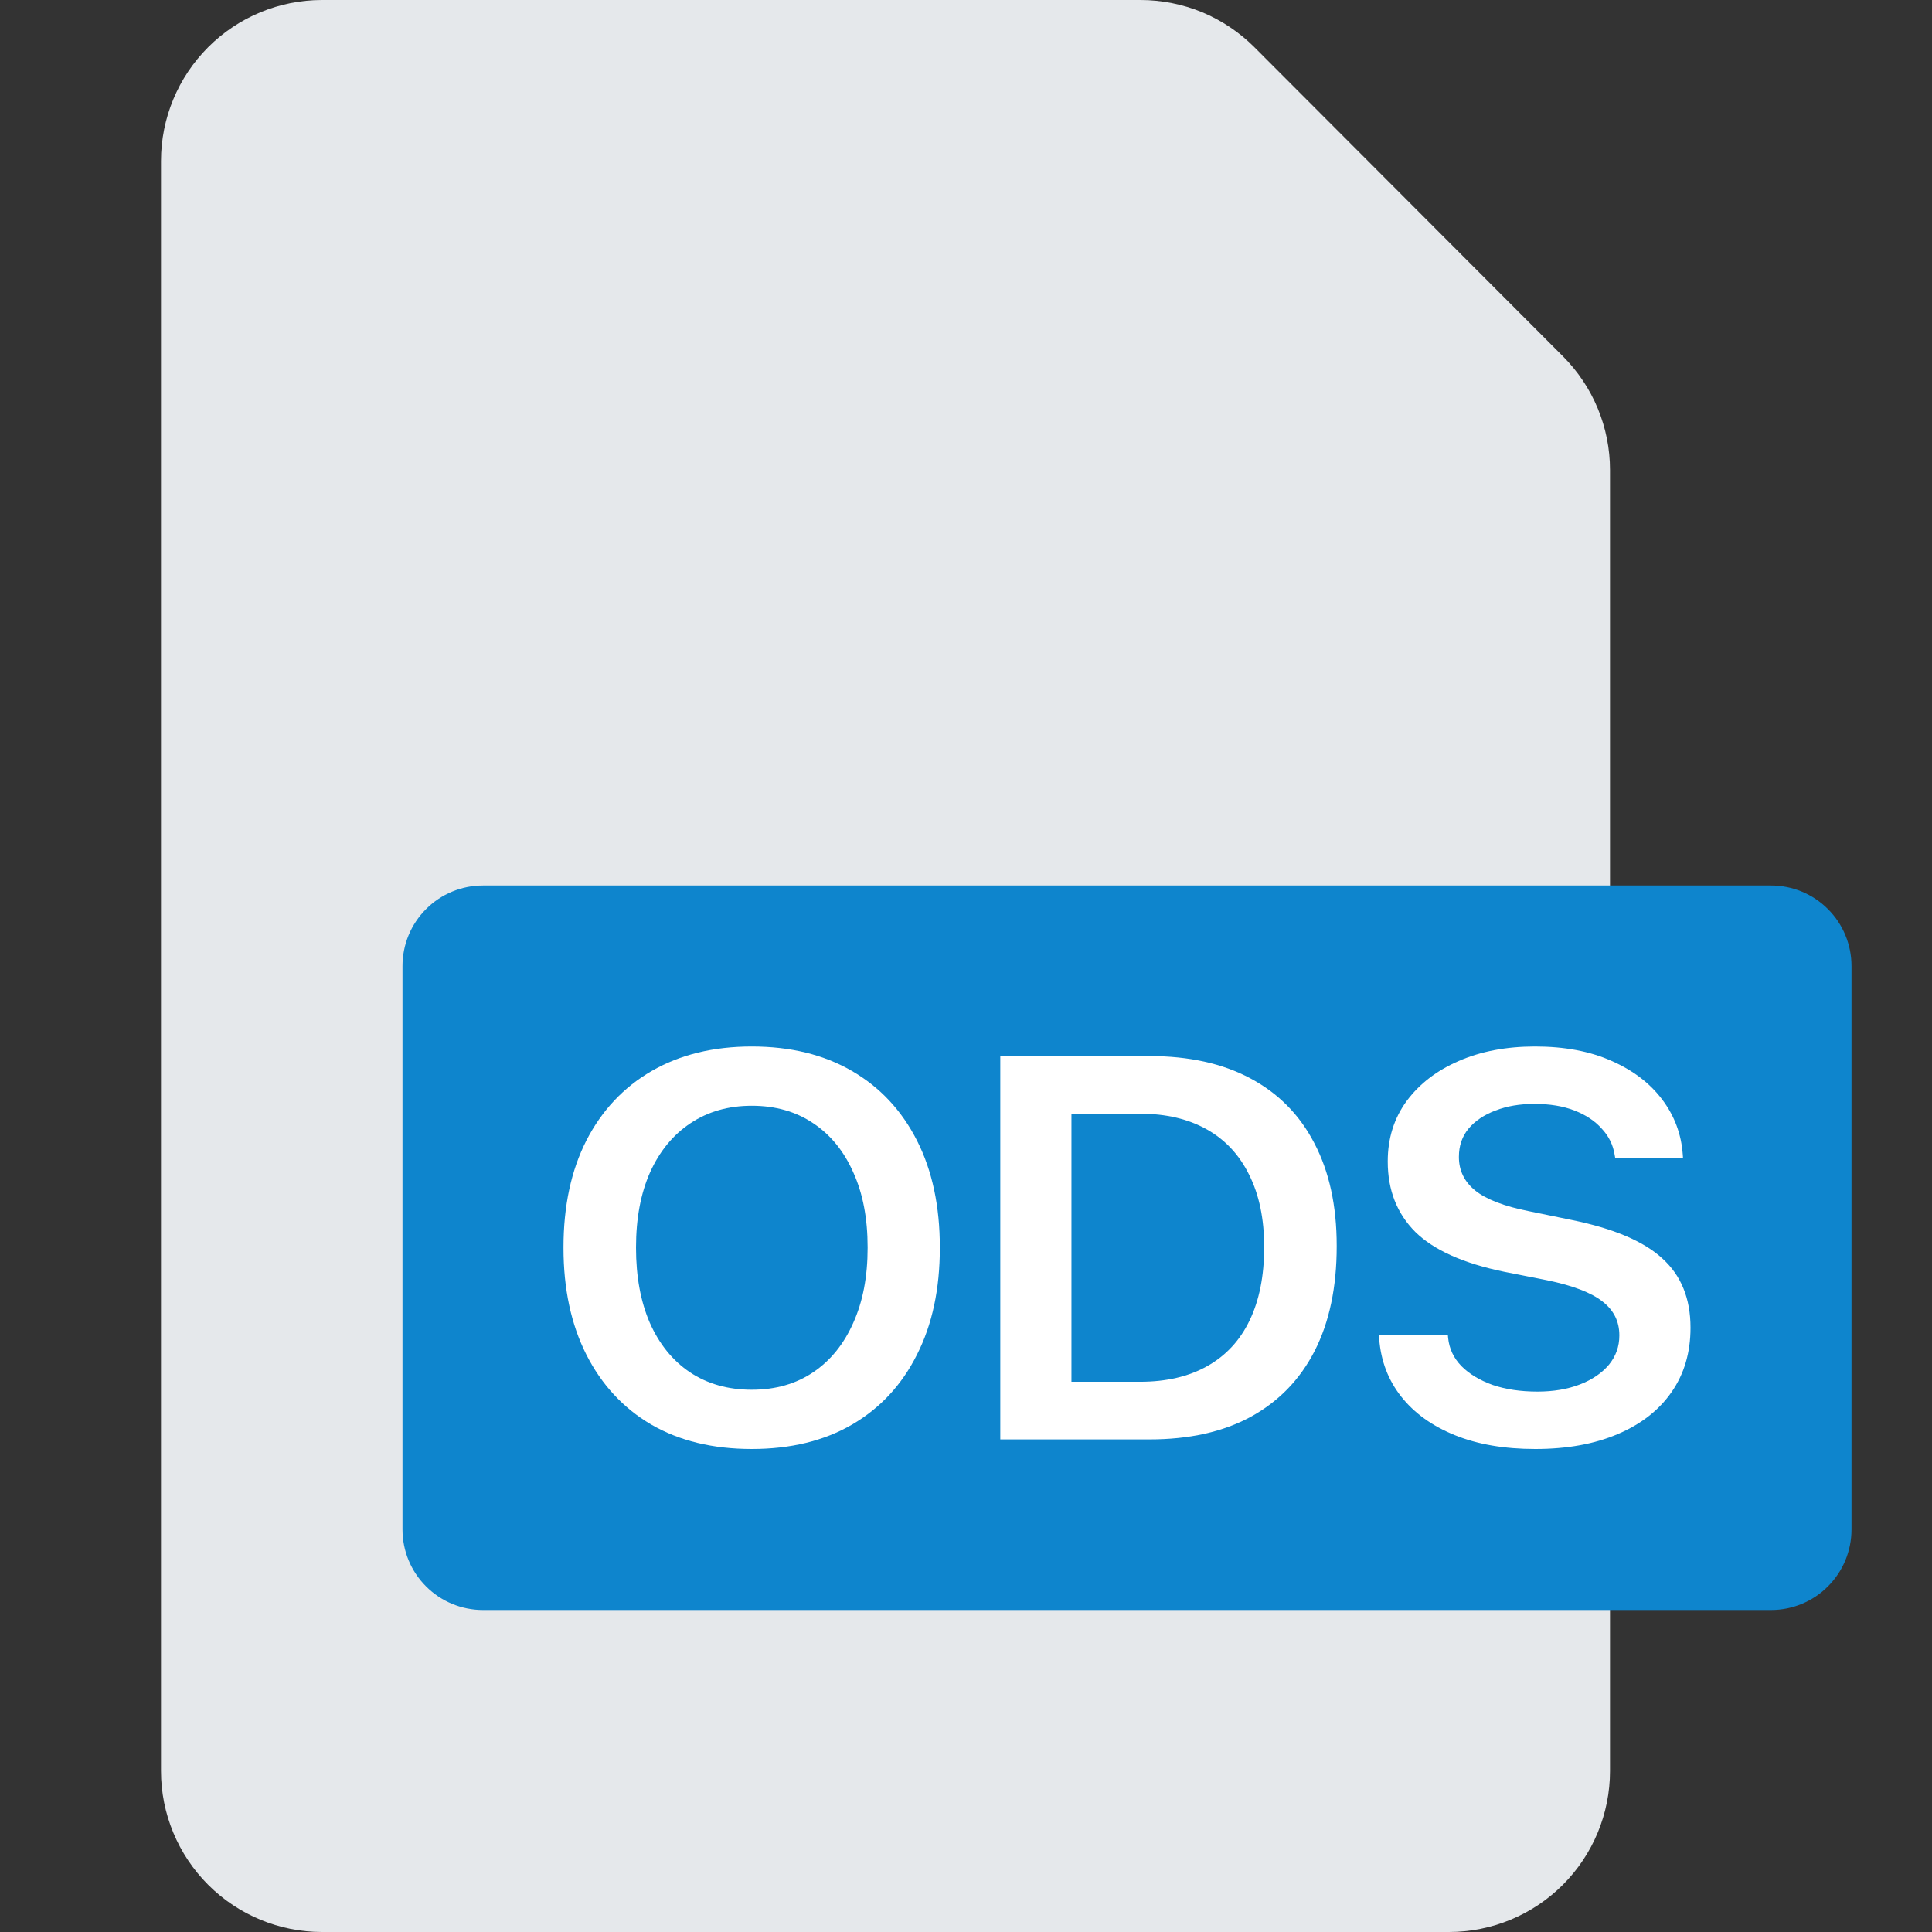 <svg viewBox="0 0 24 24" fill="none" xmlns="http://www.w3.org/2000/svg">
	<rect x="0" y="0" width="24" height="24" fill="#333333" stroke="none"/>
	<path fill-rule="evenodd" clip-rule="evenodd" d="M2 2C2 1.47 2.211 0.961 2.586 0.586C2.961 0.211 3.47 8.23288e-08 4 8.23288e-08H14.167C14.43 -7.53851e-05 14.691 0.052 14.934 0.152C15.176 0.253 15.397 0.401 15.583 0.587L19.416 4.427C19.79 4.802 20 5.309 20 5.838V22C20 22.53 19.789 23.039 19.414 23.414C19.039 23.789 18.53 24 18 24H4C3.47 24 2.961 23.789 2.586 23.414C2.211 23.039 2 22.53 2 22V2Z" fill="#E5E8EB"/>
	<path d="M5 12C5 11.735 5.105 11.48 5.293 11.293C5.48 11.105 5.735 11 6 11H22C22.265 11 22.52 11.105 22.707 11.293C22.895 11.48 23 11.735 23 12V19C23 19.265 22.895 19.52 22.707 19.707C22.52 19.895 22.265 20 22 20H6C5.735 20 5.48 19.895 5.293 19.707C5.105 19.52 5 19.265 5 19V12Z" fill="#0E85CD"/>
	<path d="M19.072 18C18.688 18 18.355 17.943 18.072 17.828C17.791 17.714 17.569 17.555 17.407 17.35C17.245 17.145 17.154 16.907 17.133 16.634L17.13 16.587H17.986L17.989 16.62C18.003 16.755 18.058 16.871 18.154 16.97C18.252 17.069 18.382 17.147 18.544 17.205C18.706 17.26 18.891 17.287 19.099 17.287C19.298 17.287 19.474 17.257 19.627 17.198C19.779 17.139 19.899 17.057 19.986 16.954C20.073 16.848 20.116 16.727 20.116 16.591V16.587C20.116 16.416 20.047 16.276 19.907 16.168C19.768 16.058 19.539 15.97 19.219 15.904L18.688 15.799C18.181 15.695 17.812 15.53 17.582 15.304C17.353 15.075 17.239 14.783 17.239 14.429V14.426C17.239 14.142 17.317 13.893 17.472 13.68C17.63 13.466 17.845 13.3 18.119 13.181C18.396 13.06 18.712 13 19.068 13C19.434 13 19.75 13.059 20.017 13.178C20.284 13.295 20.494 13.454 20.647 13.657C20.8 13.859 20.886 14.088 20.904 14.343L20.907 14.386H20.065L20.058 14.347C20.038 14.221 19.984 14.112 19.897 14.02C19.813 13.925 19.7 13.85 19.558 13.795C19.416 13.74 19.251 13.713 19.061 13.713C18.881 13.713 18.72 13.74 18.578 13.795C18.437 13.848 18.325 13.923 18.243 14.02C18.163 14.117 18.123 14.233 18.123 14.37V14.373C18.123 14.54 18.19 14.679 18.325 14.789C18.462 14.899 18.685 14.985 18.993 15.046L19.524 15.155C20.044 15.261 20.42 15.42 20.651 15.634C20.884 15.845 21 16.131 21 16.492V16.495C21 16.803 20.921 17.069 20.764 17.294C20.608 17.518 20.386 17.692 20.096 17.815C19.808 17.938 19.467 18 19.072 18Z" fill="white"/>
	<path d="M12.426 17.881V13.119H14.279C14.77 13.119 15.188 13.211 15.533 13.396C15.88 13.581 16.145 13.849 16.327 14.201C16.512 14.553 16.605 14.978 16.605 15.475V15.482C16.605 15.99 16.514 16.424 16.331 16.782C16.148 17.139 15.883 17.411 15.536 17.601C15.191 17.788 14.772 17.881 14.279 17.881H12.426ZM13.31 17.165H14.163C14.489 17.165 14.768 17.1 14.998 16.97C15.229 16.84 15.404 16.651 15.523 16.403C15.643 16.154 15.704 15.851 15.704 15.495V15.488C15.704 15.141 15.642 14.844 15.519 14.597C15.398 14.349 15.222 14.159 14.992 14.03C14.761 13.9 14.485 13.835 14.163 13.835H13.31V17.165Z" fill="white"/>
	<path d="M9.339 18C8.855 18 8.439 17.899 8.089 17.696C7.742 17.492 7.474 17.202 7.284 16.828C7.095 16.454 7 16.012 7 15.502V15.495C7 14.982 7.095 14.54 7.284 14.168C7.476 13.794 7.747 13.506 8.096 13.304C8.448 13.101 8.862 13 9.339 13C9.819 13 10.233 13.101 10.583 13.304C10.932 13.506 11.201 13.794 11.391 14.168C11.581 14.542 11.675 14.985 11.675 15.495V15.502C11.675 16.012 11.581 16.454 11.391 16.828C11.204 17.202 10.935 17.492 10.586 17.696C10.237 17.899 9.821 18 9.339 18ZM9.339 17.264C9.634 17.264 9.889 17.191 10.103 17.046C10.318 16.901 10.483 16.696 10.6 16.432C10.719 16.168 10.778 15.858 10.778 15.502V15.495C10.778 15.136 10.719 14.826 10.6 14.564C10.483 14.3 10.318 14.097 10.103 13.954C9.889 13.809 9.634 13.736 9.339 13.736C9.047 13.736 8.793 13.809 8.576 13.954C8.361 14.097 8.194 14.3 8.075 14.564C7.959 14.826 7.901 15.136 7.901 15.495V15.502C7.901 15.858 7.958 16.168 8.072 16.432C8.189 16.696 8.354 16.901 8.569 17.046C8.786 17.191 9.043 17.264 9.339 17.264Z" fill="white"/>
</svg>
